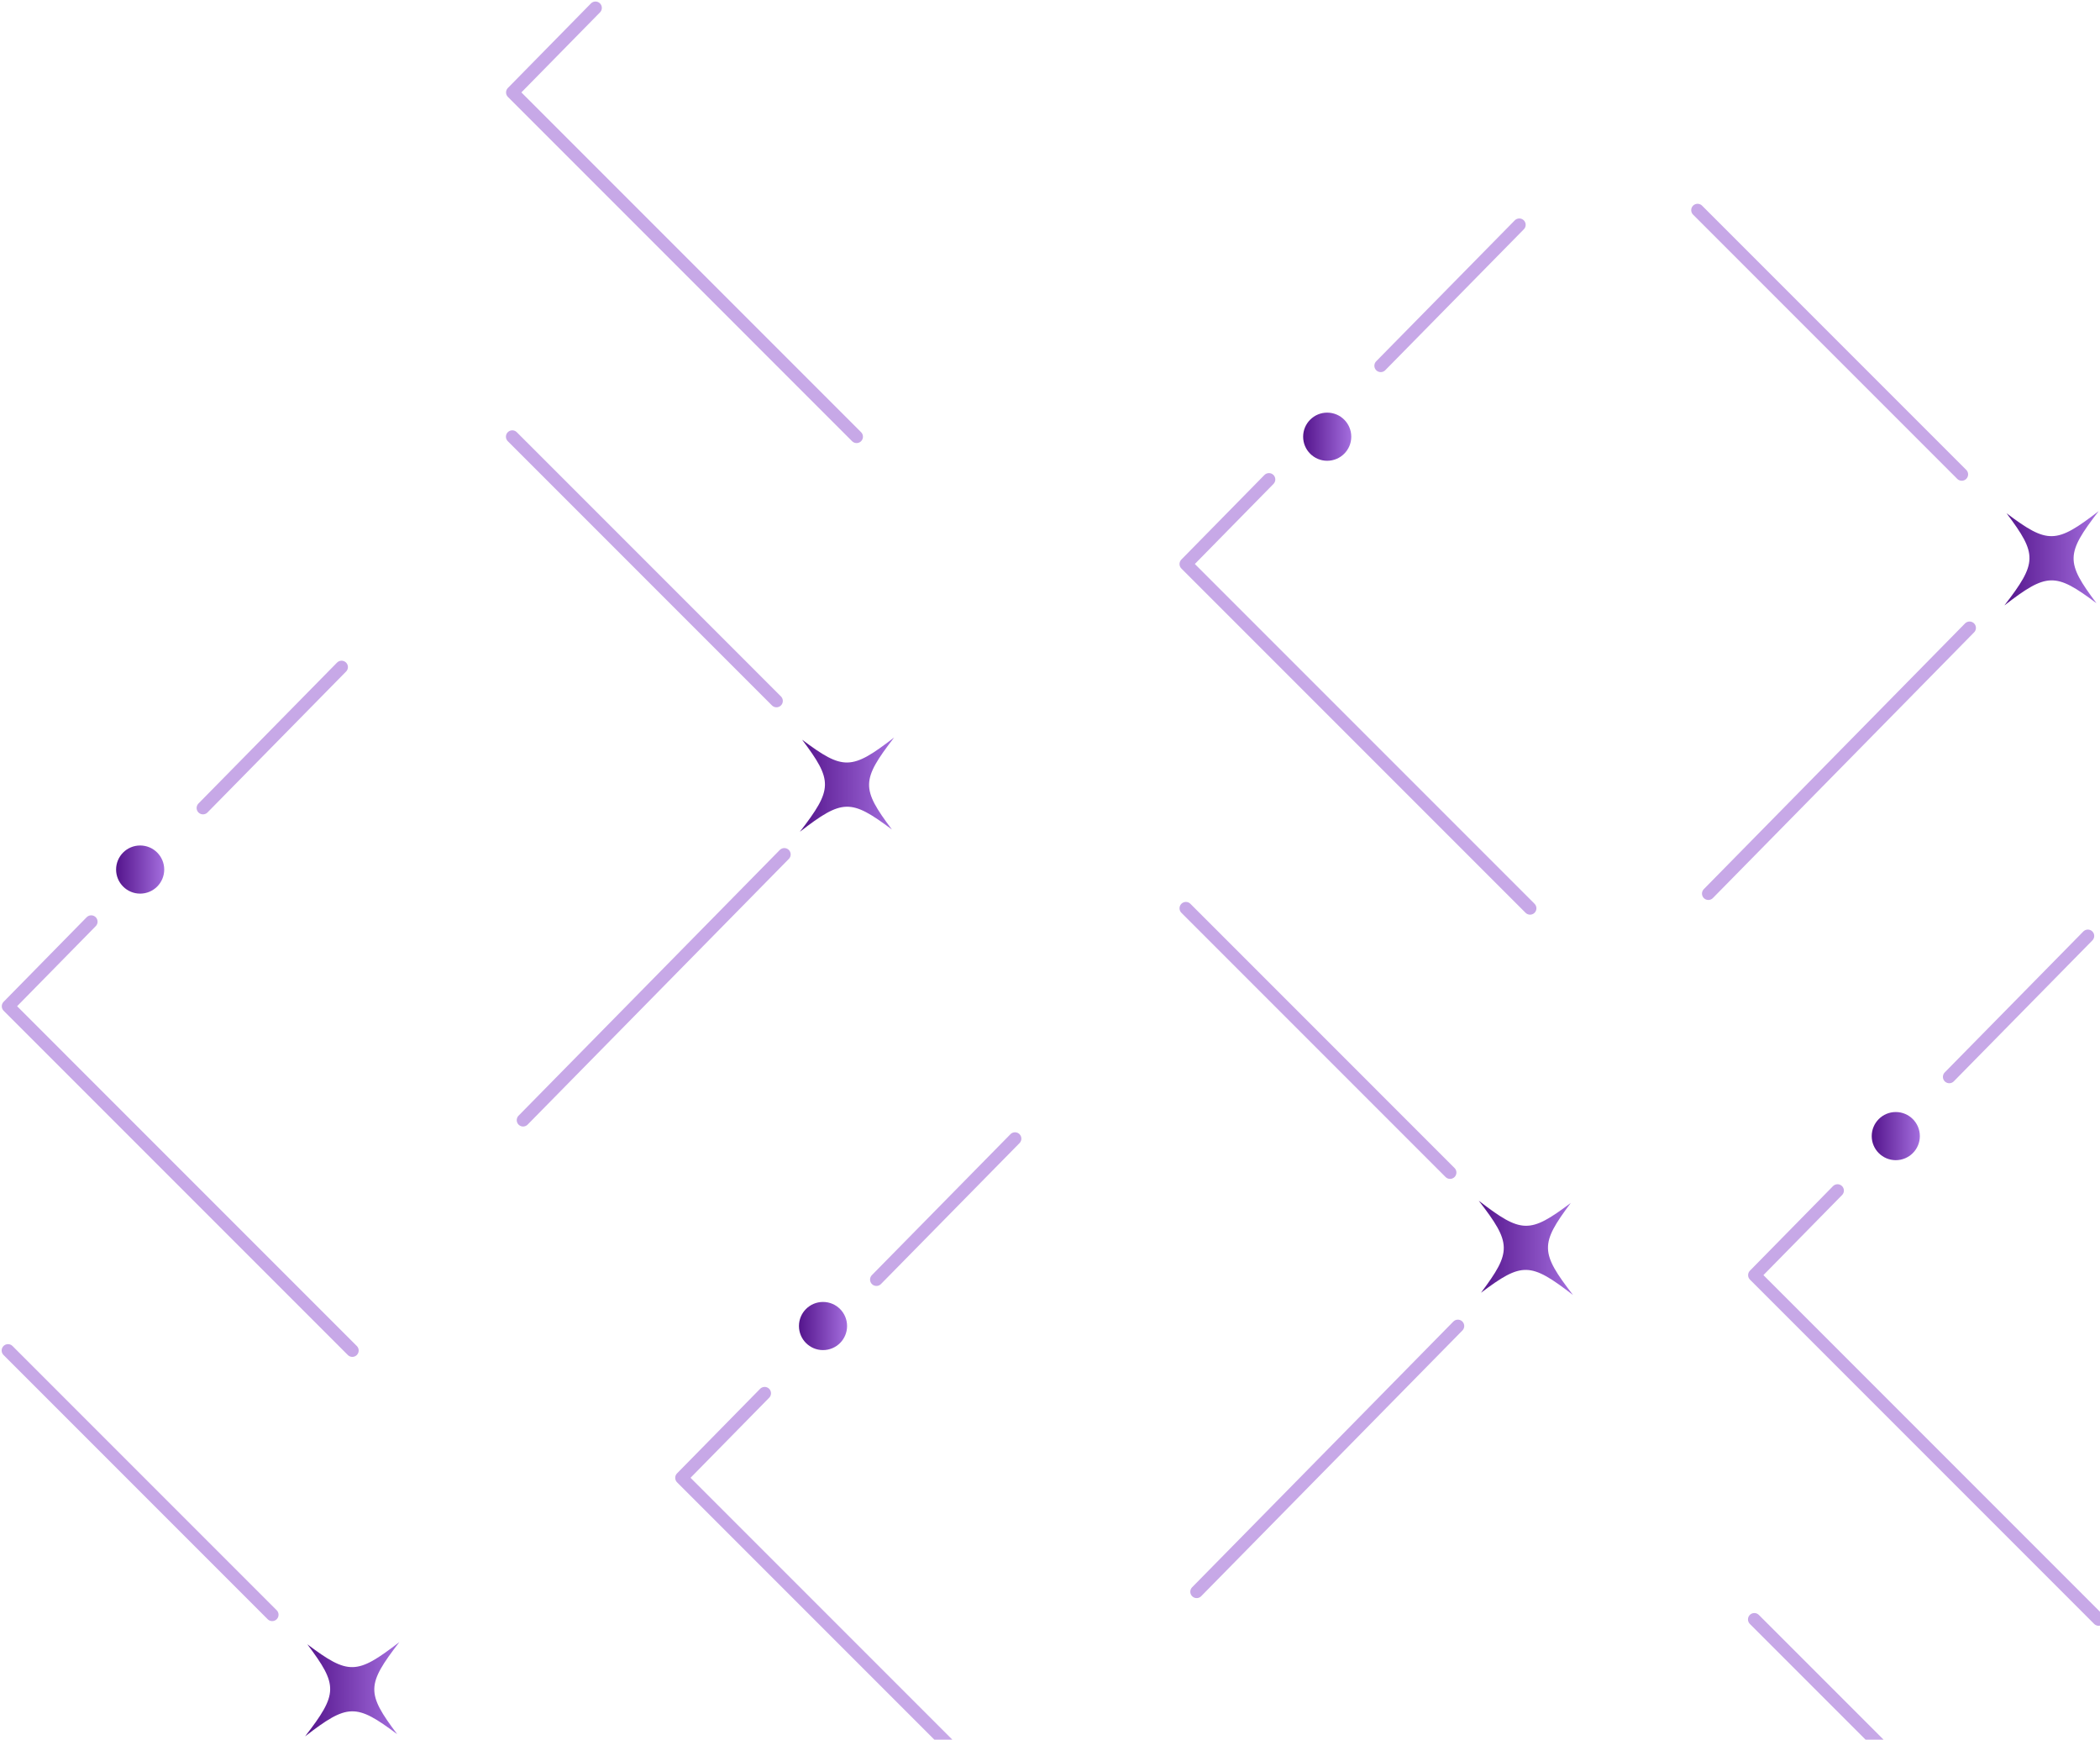 <svg width="262" height="217" viewBox="0 0 262 217" fill="none" xmlns="http://www.w3.org/2000/svg">
<path d="M158.316 59.807C154.866 63.323 151.403 66.839 147.953 70.355C162.267 84.669 176.58 98.983 190.893 113.297" stroke="#C7A8E7" stroke-width="1.587" stroke-linecap="round" stroke-linejoin="round"/>
<path d="M189.551 28.043C183.784 33.903 178.029 39.763 172.262 45.622" stroke="#C7A8E7" stroke-width="1.587" stroke-linecap="round" stroke-linejoin="round"/>
<path d="M180.912 146.256C169.93 135.274 158.935 124.278 147.953 113.296" stroke="#C7A8E7" stroke-width="1.587" stroke-linecap="round" stroke-linejoin="round"/>
<path d="M149.297 198.547C160.16 187.498 171.024 176.45 181.887 165.402" stroke="#C7A8E7" stroke-width="1.587" stroke-linecap="round" stroke-linejoin="round"/>
<path d="M95.398 173.792C91.948 177.307 88.485 180.823 85.035 184.339C99.349 198.653 113.662 212.967 127.975 227.281" stroke="#C7A8E7" stroke-width="1.587" stroke-linecap="round" stroke-linejoin="round"/>
<path d="M126.633 142.03C120.866 147.89 115.111 153.75 109.344 159.61" stroke="#C7A8E7" stroke-width="1.587" stroke-linecap="round" stroke-linejoin="round"/>
<path d="M74.293 0.984C70.843 4.5 67.38 8.015 63.93 11.531C78.243 25.845 92.556 40.159 106.87 54.473" stroke="#C7A8E7" stroke-width="1.587" stroke-linecap="round" stroke-linejoin="round"/>
<path d="M96.873 87.432C85.891 76.45 74.896 65.454 63.914 54.472" stroke="#C7A8E7" stroke-width="1.587" stroke-linecap="round" stroke-linejoin="round"/>
<path d="M65.262 139.723C76.125 128.675 86.989 117.627 97.852 106.579" stroke="#C7A8E7" stroke-width="1.587" stroke-linecap="round" stroke-linejoin="round"/>
<path d="M11.379 114.968C7.929 118.484 4.466 122 1.016 125.516C15.329 139.83 29.642 154.144 43.956 168.458" stroke="#C7A8E7" stroke-width="1.587" stroke-linecap="round" stroke-linejoin="round"/>
<path d="M42.614 83.207C36.846 89.067 31.092 94.927 25.324 100.786" stroke="#C7A8E7" stroke-width="1.587" stroke-linecap="round" stroke-linejoin="round"/>
<path d="M33.959 201.417C22.977 190.435 11.982 179.439 1 168.457" stroke="#C7A8E7" stroke-width="1.587" stroke-linecap="round" stroke-linejoin="round"/>
<path d="M229.254 148.51C225.804 152.025 222.341 155.541 218.891 159.057C233.204 173.371 247.517 187.685 261.831 201.999" stroke="#C7A8E7" stroke-width="1.587" stroke-linecap="round" stroke-linejoin="round"/>
<path d="M260.485 116.745C254.717 122.605 248.963 128.465 243.195 134.325" stroke="#C7A8E7" stroke-width="1.587" stroke-linecap="round" stroke-linejoin="round"/>
<path d="M251.834 234.958C240.852 223.976 229.857 212.981 218.875 201.998" stroke="#C7A8E7" stroke-width="1.587" stroke-linecap="round" stroke-linejoin="round"/>
<path d="M244.752 59.173C233.77 48.191 222.775 37.195 211.793 26.213" stroke="#C7A8E7" stroke-width="1.587" stroke-linecap="round" stroke-linejoin="round"/>
<path d="M213.137 111.464C224 100.416 234.864 89.368 245.727 78.32" stroke="#C7A8E7" stroke-width="1.587" stroke-linecap="round" stroke-linejoin="round"/>
<path d="M17.487 111.467C19.145 111.467 20.489 110.122 20.489 108.464C20.489 106.806 19.145 105.462 17.487 105.462C15.829 105.462 14.484 106.806 14.484 108.464C14.484 110.122 15.829 111.467 17.487 111.467Z" fill="url(#paint0_linear_8205_632575)"/>
<path d="M102.682 168.405C104.34 168.405 105.684 167.061 105.684 165.403C105.684 163.744 104.34 162.4 102.682 162.4C101.024 162.4 99.68 163.744 99.68 165.403C99.68 167.061 101.024 168.405 102.682 168.405Z" fill="url(#paint1_linear_8205_632575)"/>
<path d="M236.522 144.715C238.18 144.715 239.524 143.371 239.524 141.713C239.524 140.054 238.18 138.71 236.522 138.71C234.864 138.71 233.52 140.054 233.52 141.713C233.52 143.371 234.864 144.715 236.522 144.715Z" fill="url(#paint2_linear_8205_632575)"/>
<path d="M165.584 57.475C167.242 57.475 168.587 56.131 168.587 54.473C168.587 52.814 167.242 51.47 165.584 51.47C163.926 51.47 162.582 52.814 162.582 54.473C162.582 56.131 163.926 57.475 165.584 57.475Z" fill="url(#paint3_linear_8205_632575)"/>
<path d="M184.769 161.254C189.904 157.396 190.918 157.422 196.251 161.531C192.143 156.211 192.13 155.184 195.975 150.048C190.839 153.906 189.825 153.88 184.492 149.771C188.601 155.091 188.614 156.119 184.769 161.254Z" fill="url(#paint4_linear_8205_632575)"/>
<path d="M111.279 103.473C107.421 98.338 107.447 97.324 111.556 91.991C106.236 96.099 105.209 96.112 100.073 92.267C103.932 97.403 103.905 98.417 99.797 103.75C105.117 99.641 106.144 99.628 111.279 103.473Z" fill="url(#paint5_linear_8205_632575)"/>
<path d="M49.549 216.31C45.691 211.175 45.717 210.161 49.825 204.828C44.505 208.936 43.478 208.949 38.343 205.104C42.201 210.24 42.175 211.254 38.066 216.587C43.386 212.478 44.413 212.465 49.549 216.31Z" fill="url(#paint6_linear_8205_632575)"/>
<path d="M261.557 75.239C257.698 70.103 257.725 69.09 261.833 63.756C256.513 67.865 255.486 67.878 250.351 64.033C254.209 69.168 254.183 70.183 250.074 75.516C255.394 71.407 256.421 71.394 261.557 75.239Z" fill="url(#paint7_linear_8205_632575)"/>
<defs>
<linearGradient id="paint0_linear_8205_632575" x1="14.484" y1="108.464" x2="20.489" y2="108.464" gradientUnits="userSpaceOnUse">
<stop stop-color="#54148C"/>
<stop offset="1" stop-color="#A46EDE"/>
</linearGradient>
<linearGradient id="paint1_linear_8205_632575" x1="99.68" y1="165.403" x2="105.684" y2="165.403" gradientUnits="userSpaceOnUse">
<stop stop-color="#54148C"/>
<stop offset="1" stop-color="#A46EDE"/>
</linearGradient>
<linearGradient id="paint2_linear_8205_632575" x1="233.52" y1="141.713" x2="239.524" y2="141.713" gradientUnits="userSpaceOnUse">
<stop stop-color="#54148C"/>
<stop offset="1" stop-color="#A46EDE"/>
</linearGradient>
<linearGradient id="paint3_linear_8205_632575" x1="162.582" y1="54.473" x2="168.587" y2="54.473" gradientUnits="userSpaceOnUse">
<stop stop-color="#54148C"/>
<stop offset="1" stop-color="#A46EDE"/>
</linearGradient>
<linearGradient id="paint4_linear_8205_632575" x1="184.492" y1="155.651" x2="196.251" y2="155.651" gradientUnits="userSpaceOnUse">
<stop stop-color="#54148C"/>
<stop offset="1" stop-color="#A46EDE"/>
</linearGradient>
<linearGradient id="paint5_linear_8205_632575" x1="99.797" y1="97.87" x2="111.556" y2="97.87" gradientUnits="userSpaceOnUse">
<stop stop-color="#54148C"/>
<stop offset="1" stop-color="#A46EDE"/>
</linearGradient>
<linearGradient id="paint6_linear_8205_632575" x1="38.066" y1="210.707" x2="49.825" y2="210.707" gradientUnits="userSpaceOnUse">
<stop stop-color="#54148C"/>
<stop offset="1" stop-color="#A46EDE"/>
</linearGradient>
<linearGradient id="paint7_linear_8205_632575" x1="250.074" y1="69.636" x2="261.833" y2="69.636" gradientUnits="userSpaceOnUse">
<stop stop-color="#54148C"/>
<stop offset="1" stop-color="#A46EDE"/>
</linearGradient>
</defs>
</svg>
